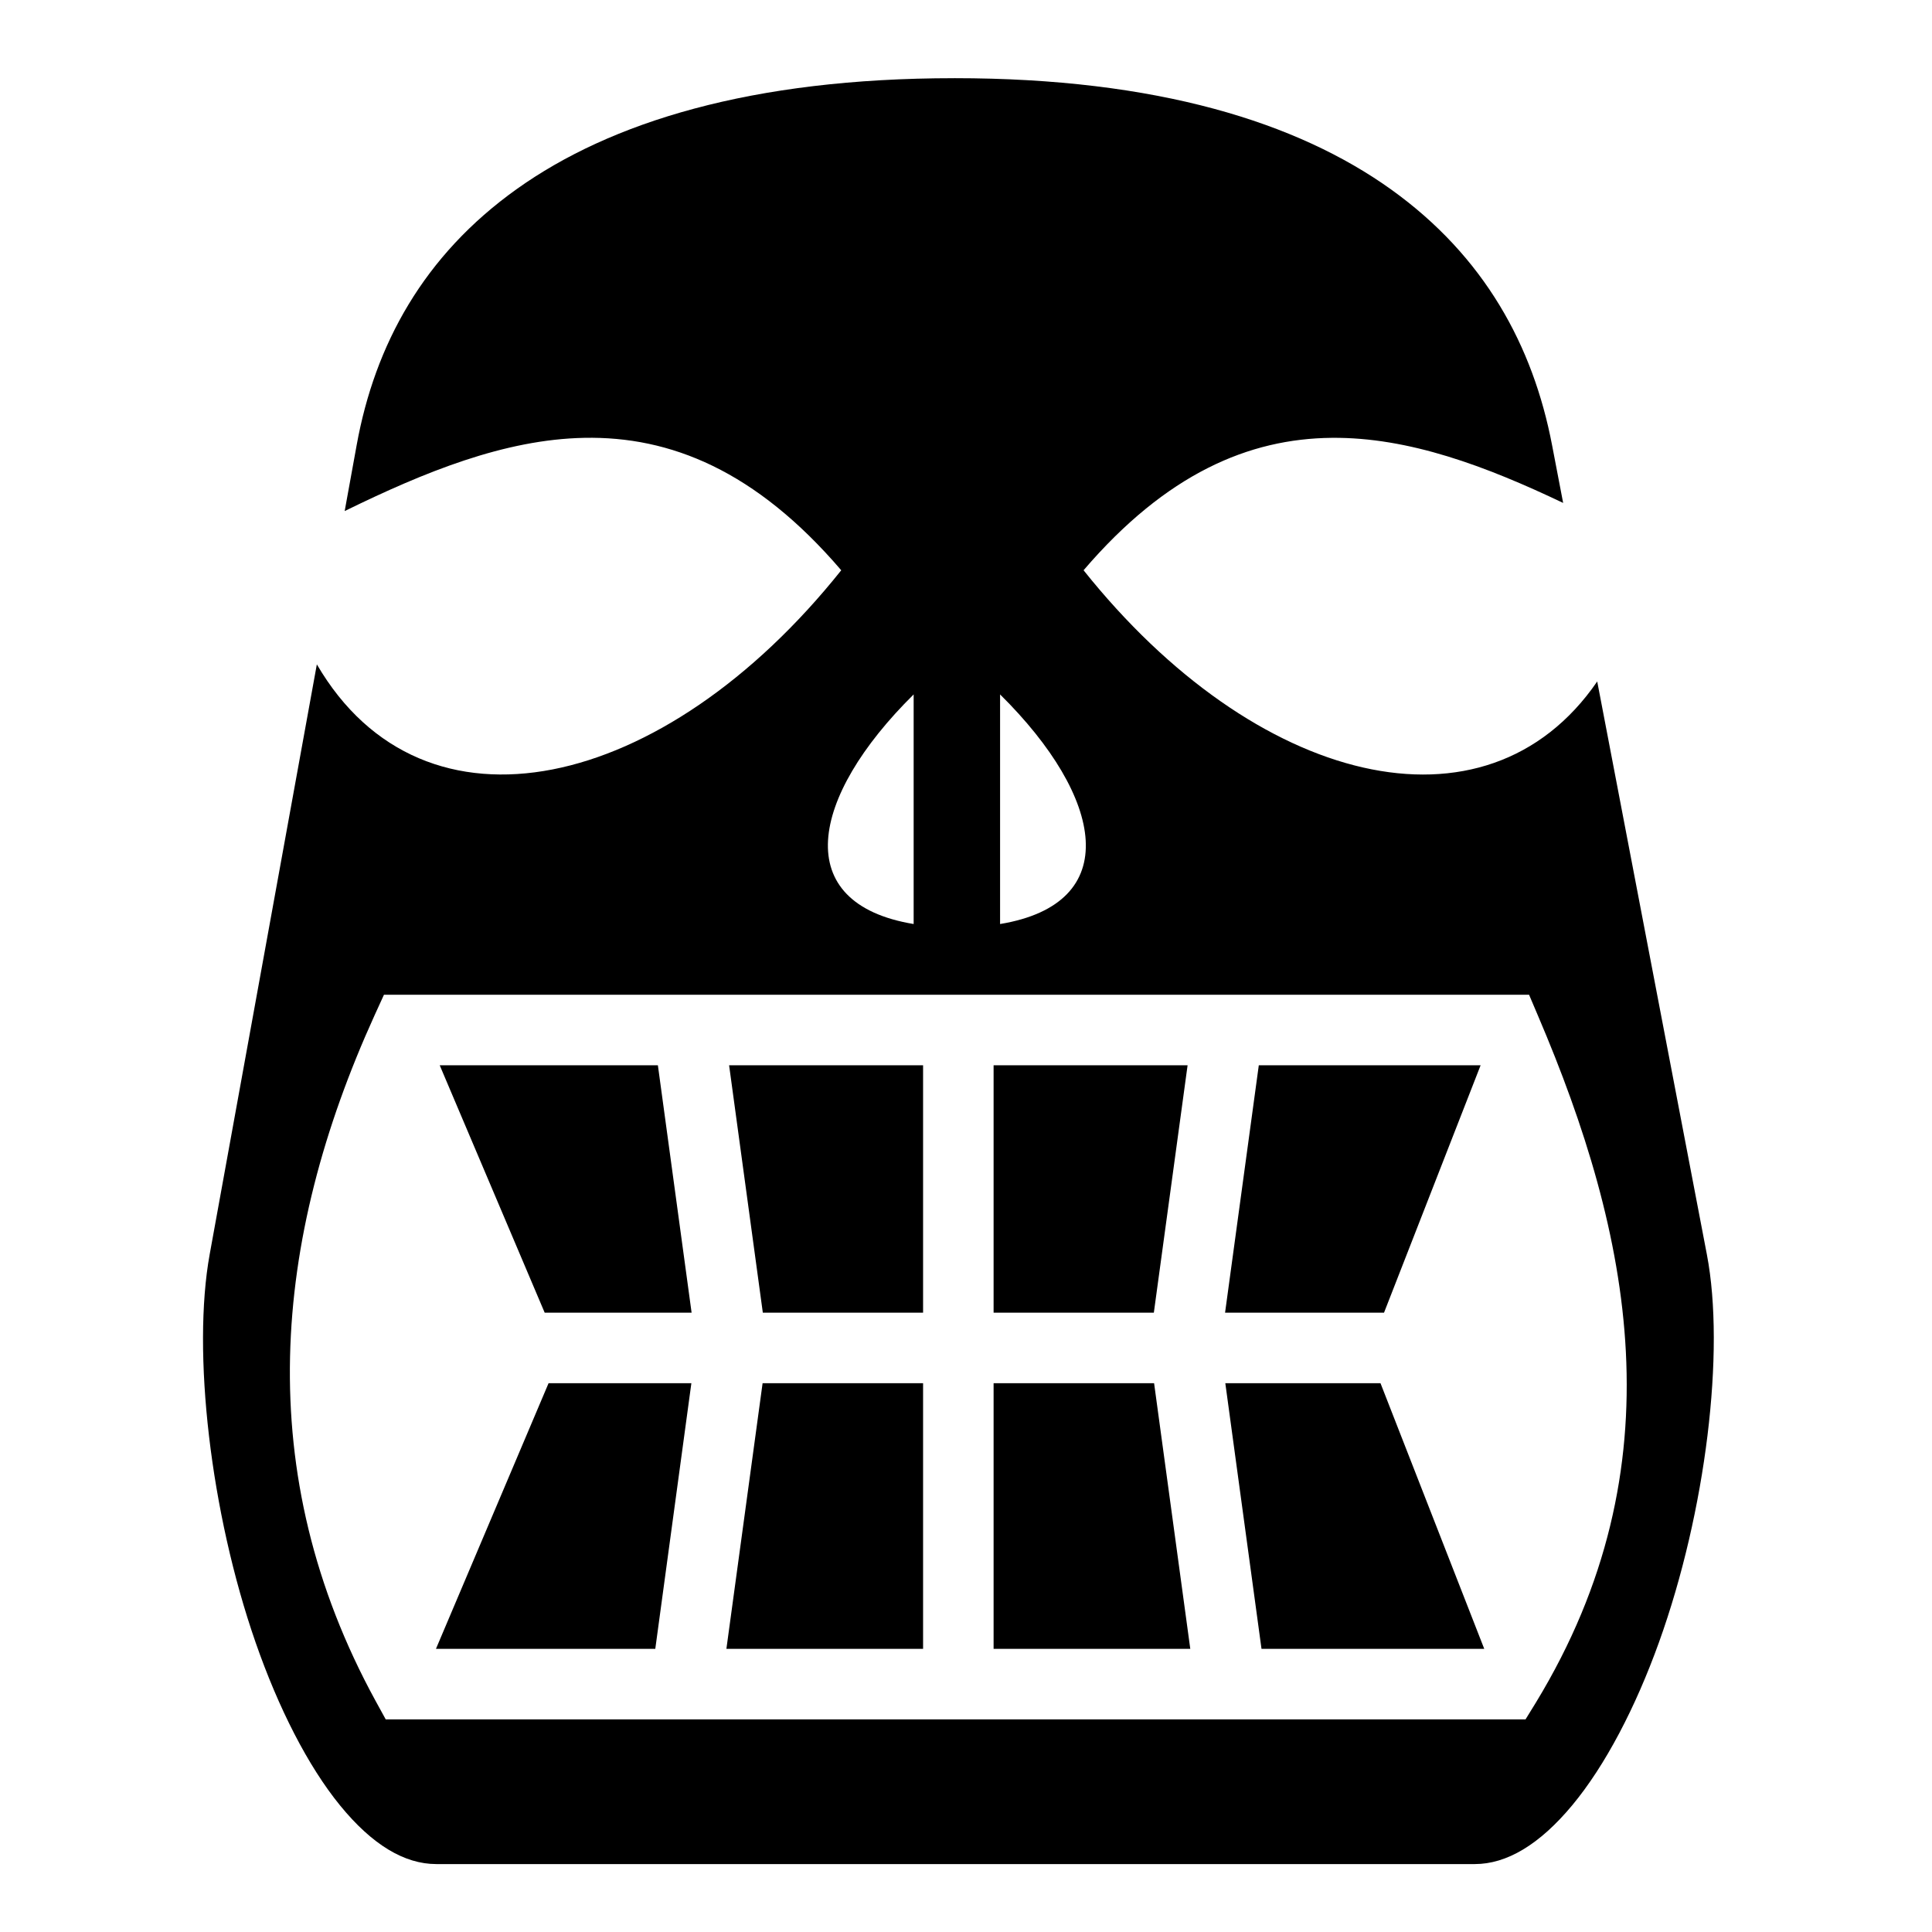 <svg xmlns="http://www.w3.org/2000/svg" viewBox="0 0 512 512"><path d="m252.904 20.719.002.002C199.046 20.72 161.79 32.4 137 50.063c-24.79 17.66-37.663 41.373-42.47 67.843l-3.186 17.53c21.168-10.36 42.33-18.993 63.5-19.405 22.7-.44 45.393 8.578 68.094 35.096-47.048 58.97-110.674 73.473-138.97 24.937L55.563 332.438c-4.674 25.743.147 68.278 12.19 102.875 6.022 17.297 13.835 32.693 22.375 43.156 8.54 10.462 17.076 15.529 25.5 15.529h275.219c8.418 0 17.127-5.13 25.841-15.625 8.716-10.496 16.75-25.883 22.971-43.187 12.442-34.607 17.568-77.156 12.688-102.688L423.28 180.594c-29.54 43.035-90.599 27.591-136.123-29.47 21.918-25.603 43.833-34.88 65.75-35.093 20.448-.198 40.898 7.513 61.344 17.25l-2.937-15.31c-5.034-26.34-17.946-50.074-42.688-67.782-24.742-17.71-61.87-29.47-115.72-29.47zm12.127 163.31c27.66 27.33 32.837 55.424 0 60.846zm-22.904.002v60.844c-32.837-5.422-27.66-33.514 0-60.844zM101.75 263.625h303.471l2.404 5.656c24.57 57.575 37.62 119.136-.594 181.908l-2.75 4.467h-302.06l-2.659-4.844c-33.077-60.472-27.342-122.23-.312-181.715zm14.781 18.688 27.815 65.562h38.935l-8.935-65.562zm76.69 0 8.935 65.562h42.47v-65.562zm70.093 0v65.562h42.467l8.942-65.562zm70.28 0-8.938 65.562h42.125l25.596-65.562zM145.377 366.56v.002l-29.846 70.406h58.127l9.563-70.408zm56.719 0v.002l-9.594 70.406h52.125V366.56zm61.218 0v70.408h52.125l-9.593-70.408zm61.407 0v.002l9.591 70.406h59.032l-27.5-70.408z"/></svg>
